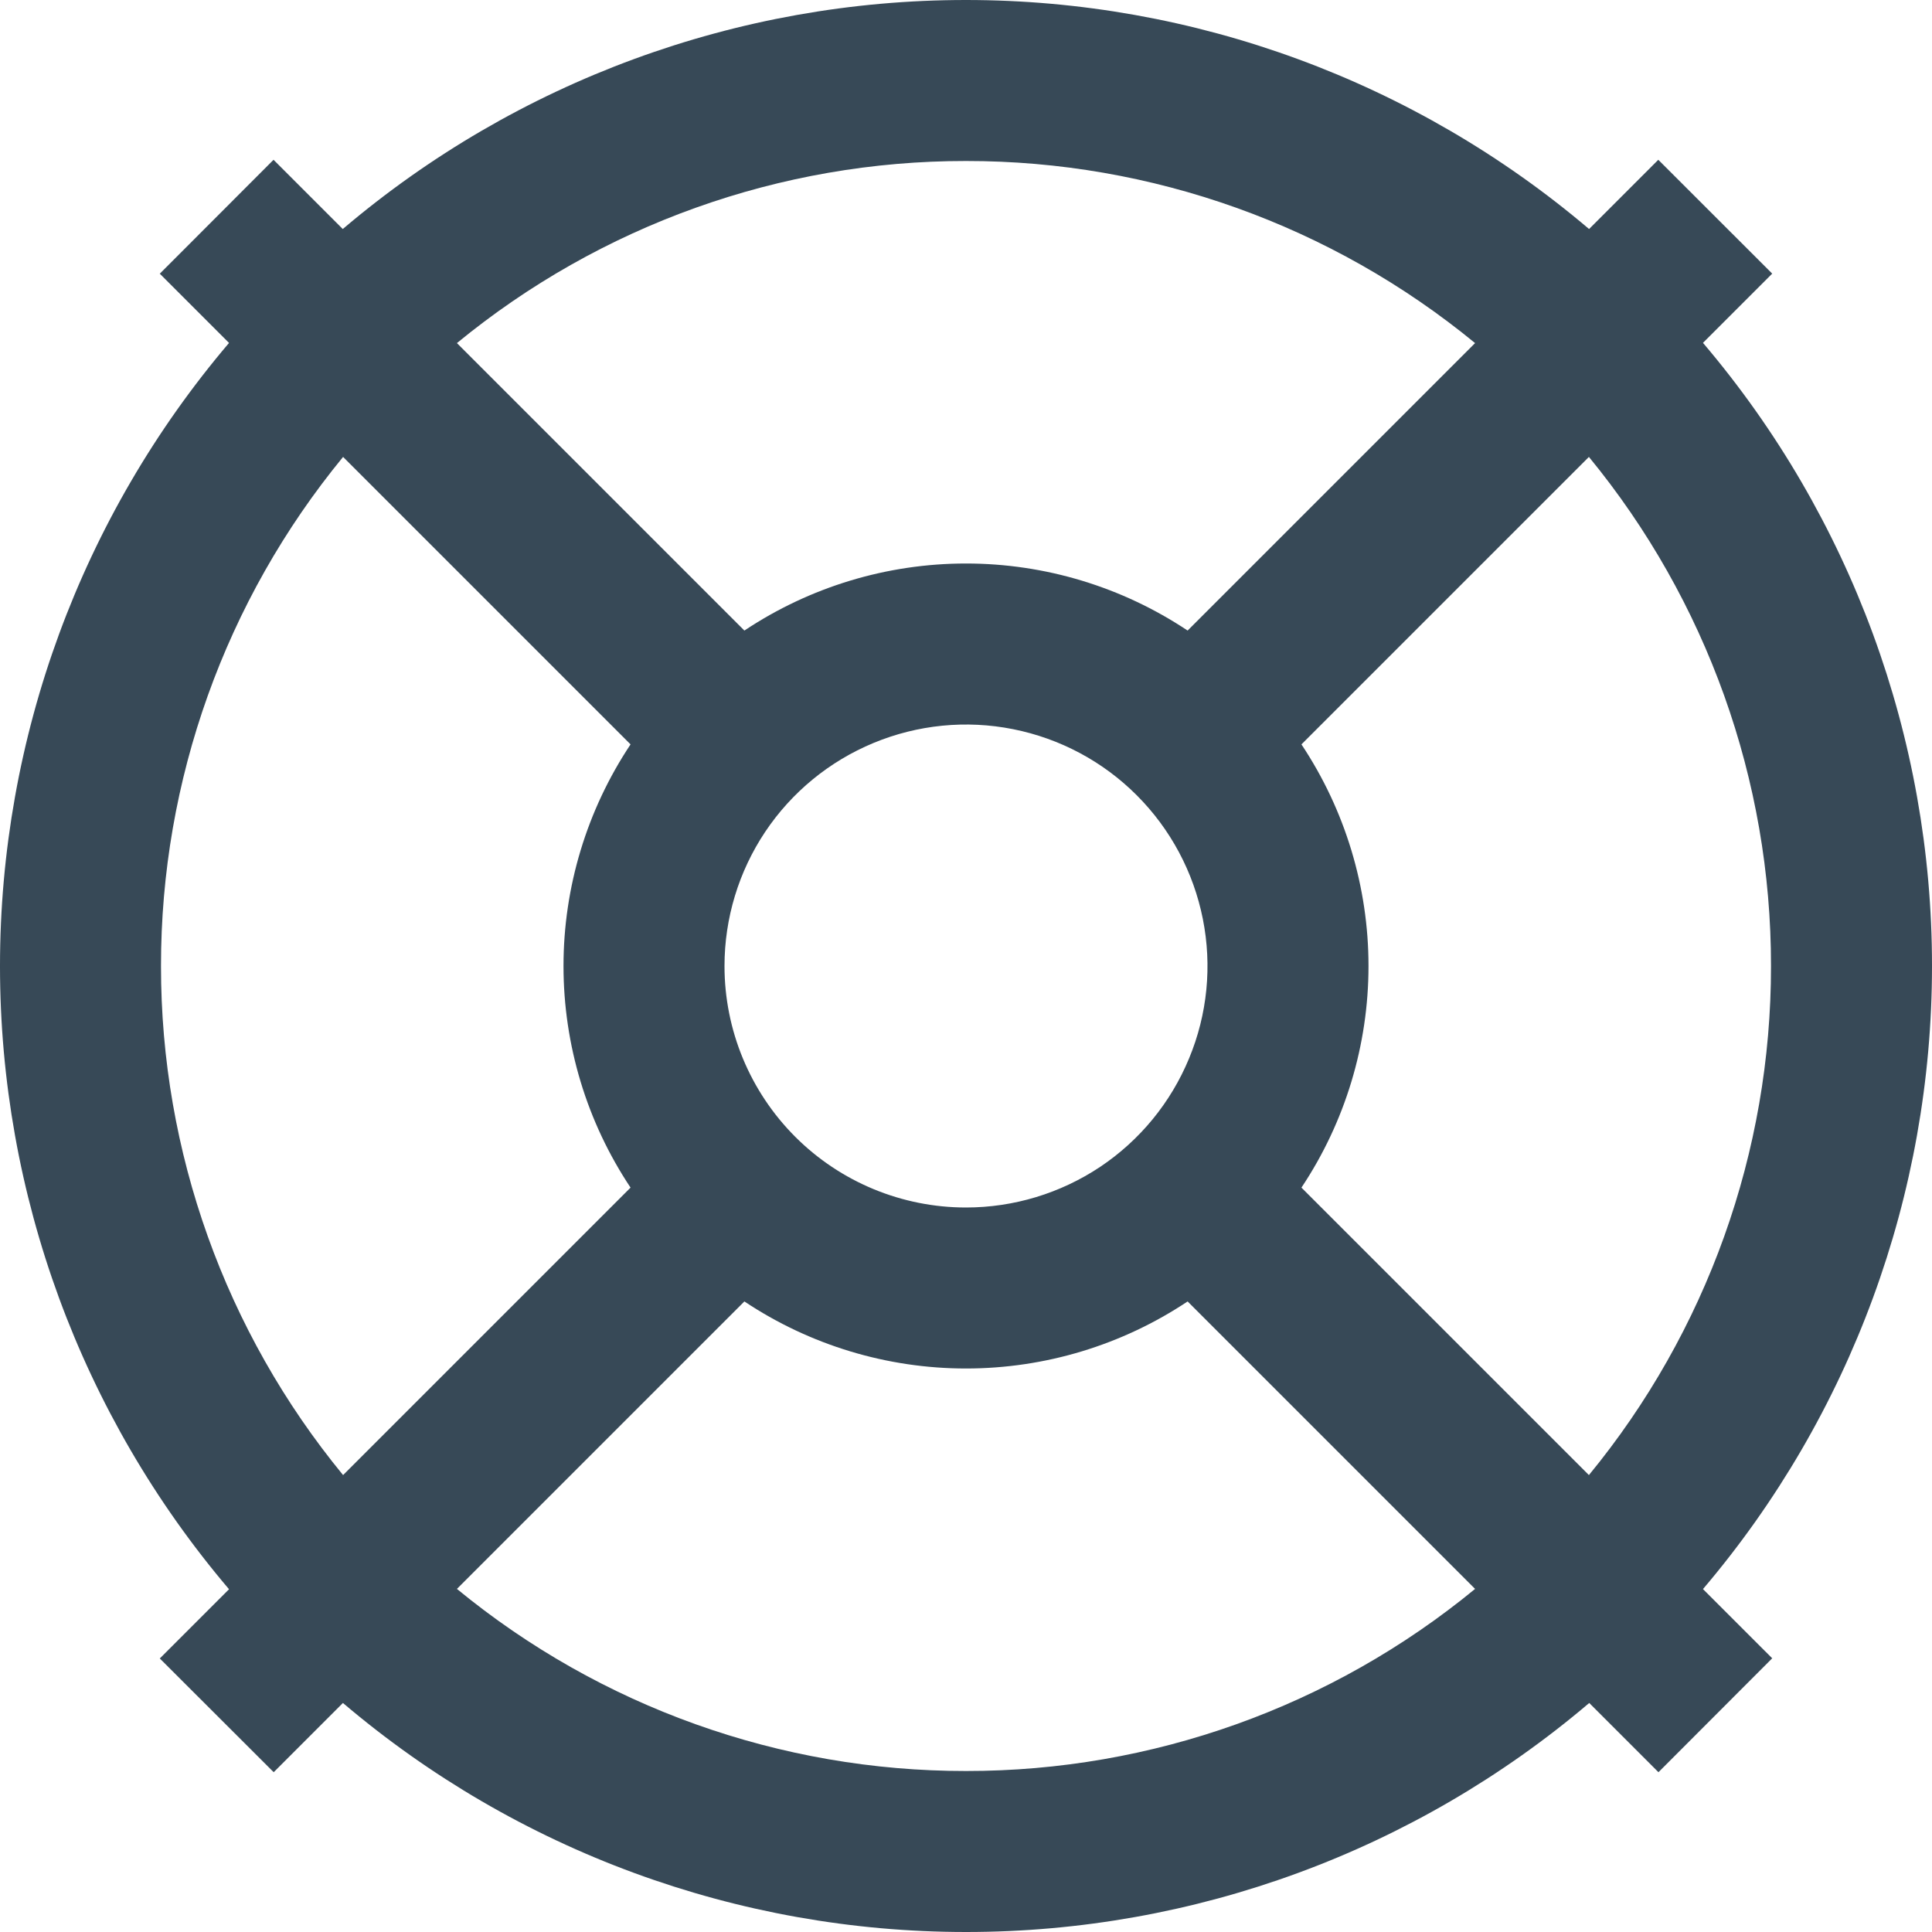 <svg width="24" height="24" viewBox="0 0 24 24" fill="none" xmlns="http://www.w3.org/2000/svg">
<g clip-path="url(#clip0_403_3436)">
<path d="M24 12C24.001 9.164 22.992 6.42 21.155 4.259L22.015 3.399L20.6 1.985L19.74 2.845C17.579 1.009 14.835 0 11.999 0C9.163 0 6.419 1.009 4.258 2.845L3.398 1.985L1.985 3.4L2.845 4.26C1.008 6.421 -4.57764e-05 9.165 -4.57764e-05 12.001C-4.57764e-05 14.837 1.008 17.581 2.845 19.742L1.985 20.602L3.4 22.015L4.26 21.155C6.421 22.992 9.165 24 12.001 24C14.837 24 17.581 22.992 19.742 21.155L20.602 22.015L22.015 20.6L21.155 19.74C22.992 17.58 24 14.836 24 12V12ZM22 12C22.002 14.307 21.202 16.542 19.738 18.324L16.167 14.753C16.71 13.938 17 12.98 17 12C17 11.021 16.71 10.063 16.167 9.247L19.738 5.676C21.202 7.458 22.002 9.694 22 12V12ZM9 12C9 11.407 9.176 10.827 9.505 10.334C9.835 9.84 10.304 9.456 10.852 9.229C11.4 9.002 12.003 8.942 12.585 9.058C13.167 9.174 13.702 9.459 14.121 9.879C14.541 10.299 14.826 10.833 14.942 11.415C15.058 11.997 14.999 12.6 14.771 13.148C14.544 13.697 14.16 14.165 13.667 14.495C13.173 14.824 12.593 15 12 15C11.204 15 10.441 14.684 9.879 14.122C9.316 13.559 9 12.796 9 12ZM12 2C14.306 1.998 16.542 2.798 18.324 4.262L14.753 7.833C13.938 7.29 12.98 7 12 7C11.02 7 10.062 7.29 9.247 7.833L5.676 4.262C7.458 2.798 9.693 1.998 12 2V2ZM2 12C1.998 9.694 2.798 7.458 4.262 5.676L7.833 9.247C7.29 10.063 7 11.021 7 12C7 12.98 7.29 13.938 7.833 14.753L4.262 18.324C2.798 16.542 1.998 14.307 2 12V12ZM12 22C9.693 22.002 7.458 21.203 5.676 19.738L9.247 16.167C10.062 16.71 11.02 17 12 17C12.98 17 13.938 16.71 14.753 16.167L18.324 19.738C16.542 21.203 14.306 22.002 12 22V22Z" fill="#374957"/>
</g>
<defs>
<clipPath id="clip0_403_3436">
<rect width="24" height="24" fill="white"/>
</clipPath>
</defs>
</svg>
